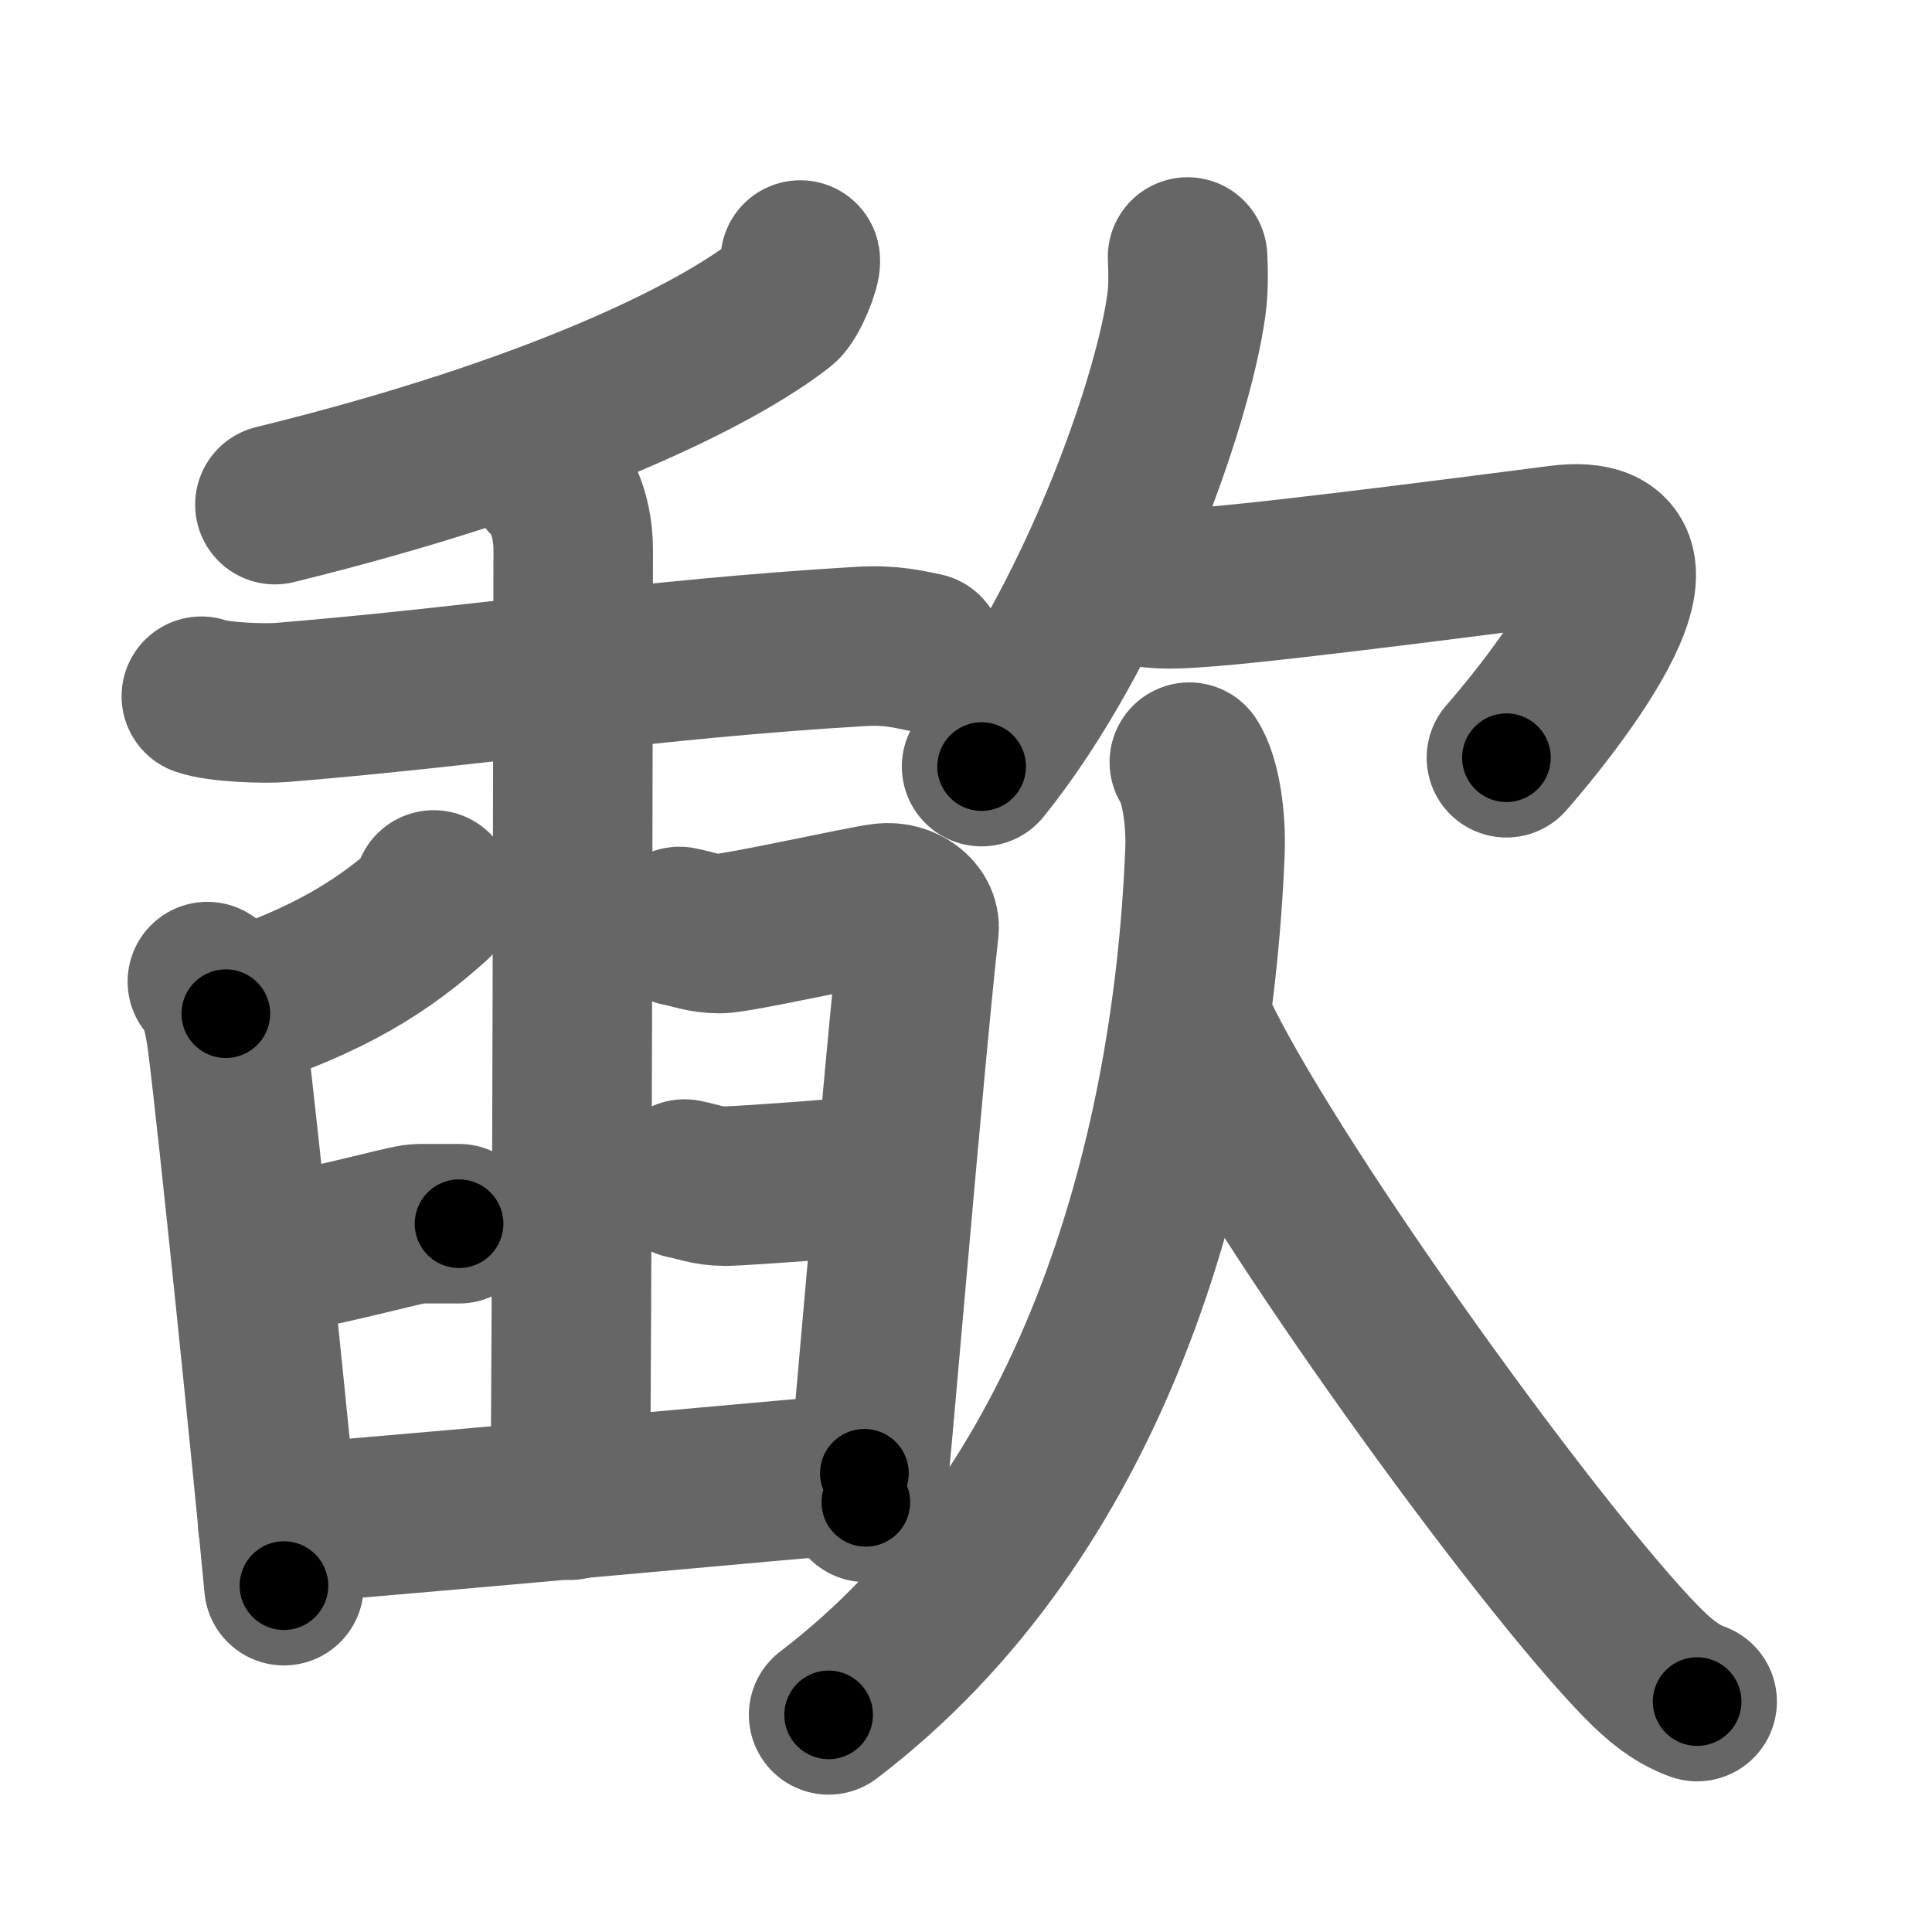<svg xmlns="http://www.w3.org/2000/svg" width="109" height="109" viewBox="0 0 109 109" id="6b43"><g fill="none" stroke="#666" stroke-width="9" stroke-linecap="round" stroke-linejoin="round"><g><g><g><g><path d="M45.15,14.67c0.08,0.34-0.64,2.14-1.11,2.5c-3.58,2.8-12.67,7.41-28.53,11.3" /></g><g><path d="M11.36,39.28c1.01,0.35,3.54,0.43,4.55,0.35c11.72-0.97,20.4-2.43,32.68-3.16c1.69-0.1,2.7,0.17,3.55,0.34" /><path d="M24.47,50.21c0.03,0.16,0.14,0.48-0.06,0.66c-2.62,2.35-5.69,4.45-11.67,6.32" /></g></g><g><path d="M11.7,55.38c0.68,0.65,0.96,2.11,1.13,3.45c0.62,4.89,2.57,24.02,3.19,30.63" /><path d="M14.6,70.87c3-0.26,8.3-1.83,9.01-1.83s1.72,0,2.29,0" /><path d="M38.33,52.27c0.71,0.13,1.29,0.4,2.29,0.4c1,0,8.08-1.59,9.23-1.72c1.14-0.13,2.09,0.66,2,1.46c-0.86,7.68-2.86,31.82-3,32.35" /><path d="M38.62,66.52c0.71,0.13,1.29,0.4,2.29,0.4s8.3-0.56,9.44-0.69" /><path d="M15.67,85.97c1.86,0,30.96-2.72,33.1-2.85" /><path d="M30.88,26.96c0.56,0.43,1.46,1.85,1.46,4.07c0,1.12-0.07,48.21-0.18,53.61" /></g></g><g><g><path d="M67,14.5c0.03,0.68,0.07,1.75-0.07,2.72c-0.79,5.74-5.33,18.32-11.55,26.03" /><path d="M64.22,32.99c0.91,0.36,2.61,0.22,4.01,0.11c4.51-0.35,18.18-2.15,19.76-2.35c8-1-1.33,10.09-3,12" /></g><g><path d="M67.1,43c0.65,1,0.96,3.24,0.88,5.09C67.25,66,61.5,85.5,46.75,96.75" /><path d="M67.42,58c3.94,8.41,18.16,28.23,24.64,35.19c1.37,1.47,2.4,2.34,3.69,2.81" /></g></g></g></g><g fill="none" stroke="#000" stroke-width="5" stroke-linecap="round" stroke-linejoin="round"><g><g><g><g><path d="M45.15,14.67c0.08,0.34-0.64,2.14-1.11,2.5c-3.58,2.8-12.67,7.41-28.53,11.3" stroke-dasharray="33.64" stroke-dashoffset="33.64"><animate id="0" attributeName="stroke-dashoffset" values="33.64;0" dur="0.34s" fill="freeze" begin="0s;6b43.click" /></path></g><g><path d="M11.36,39.28c1.01,0.35,3.54,0.43,4.55,0.35c11.72-0.97,20.4-2.43,32.68-3.16c1.69-0.1,2.7,0.17,3.55,0.34" stroke-dasharray="41" stroke-dashoffset="41"><animate attributeName="stroke-dashoffset" values="41" fill="freeze" begin="6b43.click" /><animate id="1" attributeName="stroke-dashoffset" values="41;0" dur="0.41s" fill="freeze" begin="0.end" /></path><path d="M24.47,50.21c0.03,0.16,0.14,0.48-0.06,0.66c-2.62,2.35-5.69,4.45-11.67,6.32" stroke-dasharray="14.08" stroke-dashoffset="14.08"><animate attributeName="stroke-dashoffset" values="14.08" fill="freeze" begin="6b43.click" /><animate id="2" attributeName="stroke-dashoffset" values="14.08;0" dur="0.14s" fill="freeze" begin="1.end" /></path></g></g><g><path d="M11.7,55.38c0.68,0.65,0.96,2.11,1.13,3.45c0.62,4.89,2.57,24.02,3.19,30.63" stroke-dasharray="34.48" stroke-dashoffset="34.48"><animate attributeName="stroke-dashoffset" values="34.48" fill="freeze" begin="6b43.click" /><animate id="3" attributeName="stroke-dashoffset" values="34.48;0" dur="0.34s" fill="freeze" begin="2.end" /></path><path d="M14.6,70.87c3-0.26,8.3-1.83,9.01-1.83s1.72,0,2.29,0" stroke-dasharray="11.49" stroke-dashoffset="11.49"><animate attributeName="stroke-dashoffset" values="11.49" fill="freeze" begin="6b43.click" /><animate id="4" attributeName="stroke-dashoffset" values="11.49;0" dur="0.11s" fill="freeze" begin="3.end" /></path><path d="M38.33,52.27c0.71,0.13,1.29,0.4,2.29,0.4c1,0,8.08-1.59,9.23-1.72c1.14-0.13,2.09,0.66,2,1.46c-0.86,7.68-2.86,31.82-3,32.35" stroke-dasharray="47.02" stroke-dashoffset="47.02"><animate attributeName="stroke-dashoffset" values="47.02" fill="freeze" begin="6b43.click" /><animate id="5" attributeName="stroke-dashoffset" values="47.02;0" dur="0.47s" fill="freeze" begin="4.end" /></path><path d="M38.62,66.52c0.71,0.13,1.29,0.4,2.29,0.4s8.3-0.56,9.44-0.69" stroke-dasharray="11.8" stroke-dashoffset="11.8"><animate attributeName="stroke-dashoffset" values="11.8" fill="freeze" begin="6b43.click" /><animate id="6" attributeName="stroke-dashoffset" values="11.8;0" dur="0.12s" fill="freeze" begin="5.end" /></path><path d="M15.67,85.97c1.86,0,30.96-2.72,33.1-2.85" stroke-dasharray="33.22" stroke-dashoffset="33.22"><animate attributeName="stroke-dashoffset" values="33.22" fill="freeze" begin="6b43.click" /><animate id="7" attributeName="stroke-dashoffset" values="33.22;0" dur="0.33s" fill="freeze" begin="6.end" /></path><path d="M30.88,26.96c0.56,0.43,1.46,1.85,1.46,4.07c0,1.12-0.07,48.21-0.18,53.61" stroke-dasharray="58.06" stroke-dashoffset="58.06"><animate attributeName="stroke-dashoffset" values="58.06" fill="freeze" begin="6b43.click" /><animate id="8" attributeName="stroke-dashoffset" values="58.06;0" dur="0.58s" fill="freeze" begin="7.end" /></path></g></g><g><g><path d="M67,14.5c0.03,0.68,0.07,1.75-0.07,2.72c-0.79,5.74-5.33,18.32-11.55,26.03" stroke-dasharray="31.45" stroke-dashoffset="31.45"><animate attributeName="stroke-dashoffset" values="31.45" fill="freeze" begin="6b43.click" /><animate id="9" attributeName="stroke-dashoffset" values="31.45;0" dur="0.31s" fill="freeze" begin="8.end" /></path><path d="M64.22,32.99c0.91,0.36,2.61,0.22,4.01,0.11c4.51-0.35,18.18-2.15,19.76-2.35c8-1-1.33,10.09-3,12" stroke-dasharray="40.33" stroke-dashoffset="40.33"><animate attributeName="stroke-dashoffset" values="40.33" fill="freeze" begin="6b43.click" /><animate id="10" attributeName="stroke-dashoffset" values="40.33;0" dur="0.4s" fill="freeze" begin="9.end" /></path></g><g><path d="M67.1,43c0.65,1,0.96,3.24,0.88,5.09C67.25,66,61.5,85.5,46.75,96.75" stroke-dasharray="60.04" stroke-dashoffset="60.04"><animate attributeName="stroke-dashoffset" values="60.04" fill="freeze" begin="6b43.click" /><animate id="11" attributeName="stroke-dashoffset" values="60.04;0" dur="0.45s" fill="freeze" begin="10.end" /></path><path d="M67.42,58c3.94,8.41,18.16,28.23,24.64,35.19c1.37,1.47,2.4,2.34,3.69,2.81" stroke-dasharray="47.73" stroke-dashoffset="47.73"><animate attributeName="stroke-dashoffset" values="47.73" fill="freeze" begin="6b43.click" /><animate id="12" attributeName="stroke-dashoffset" values="47.73;0" dur="0.48s" fill="freeze" begin="11.end" /></path></g></g></g></g></svg>